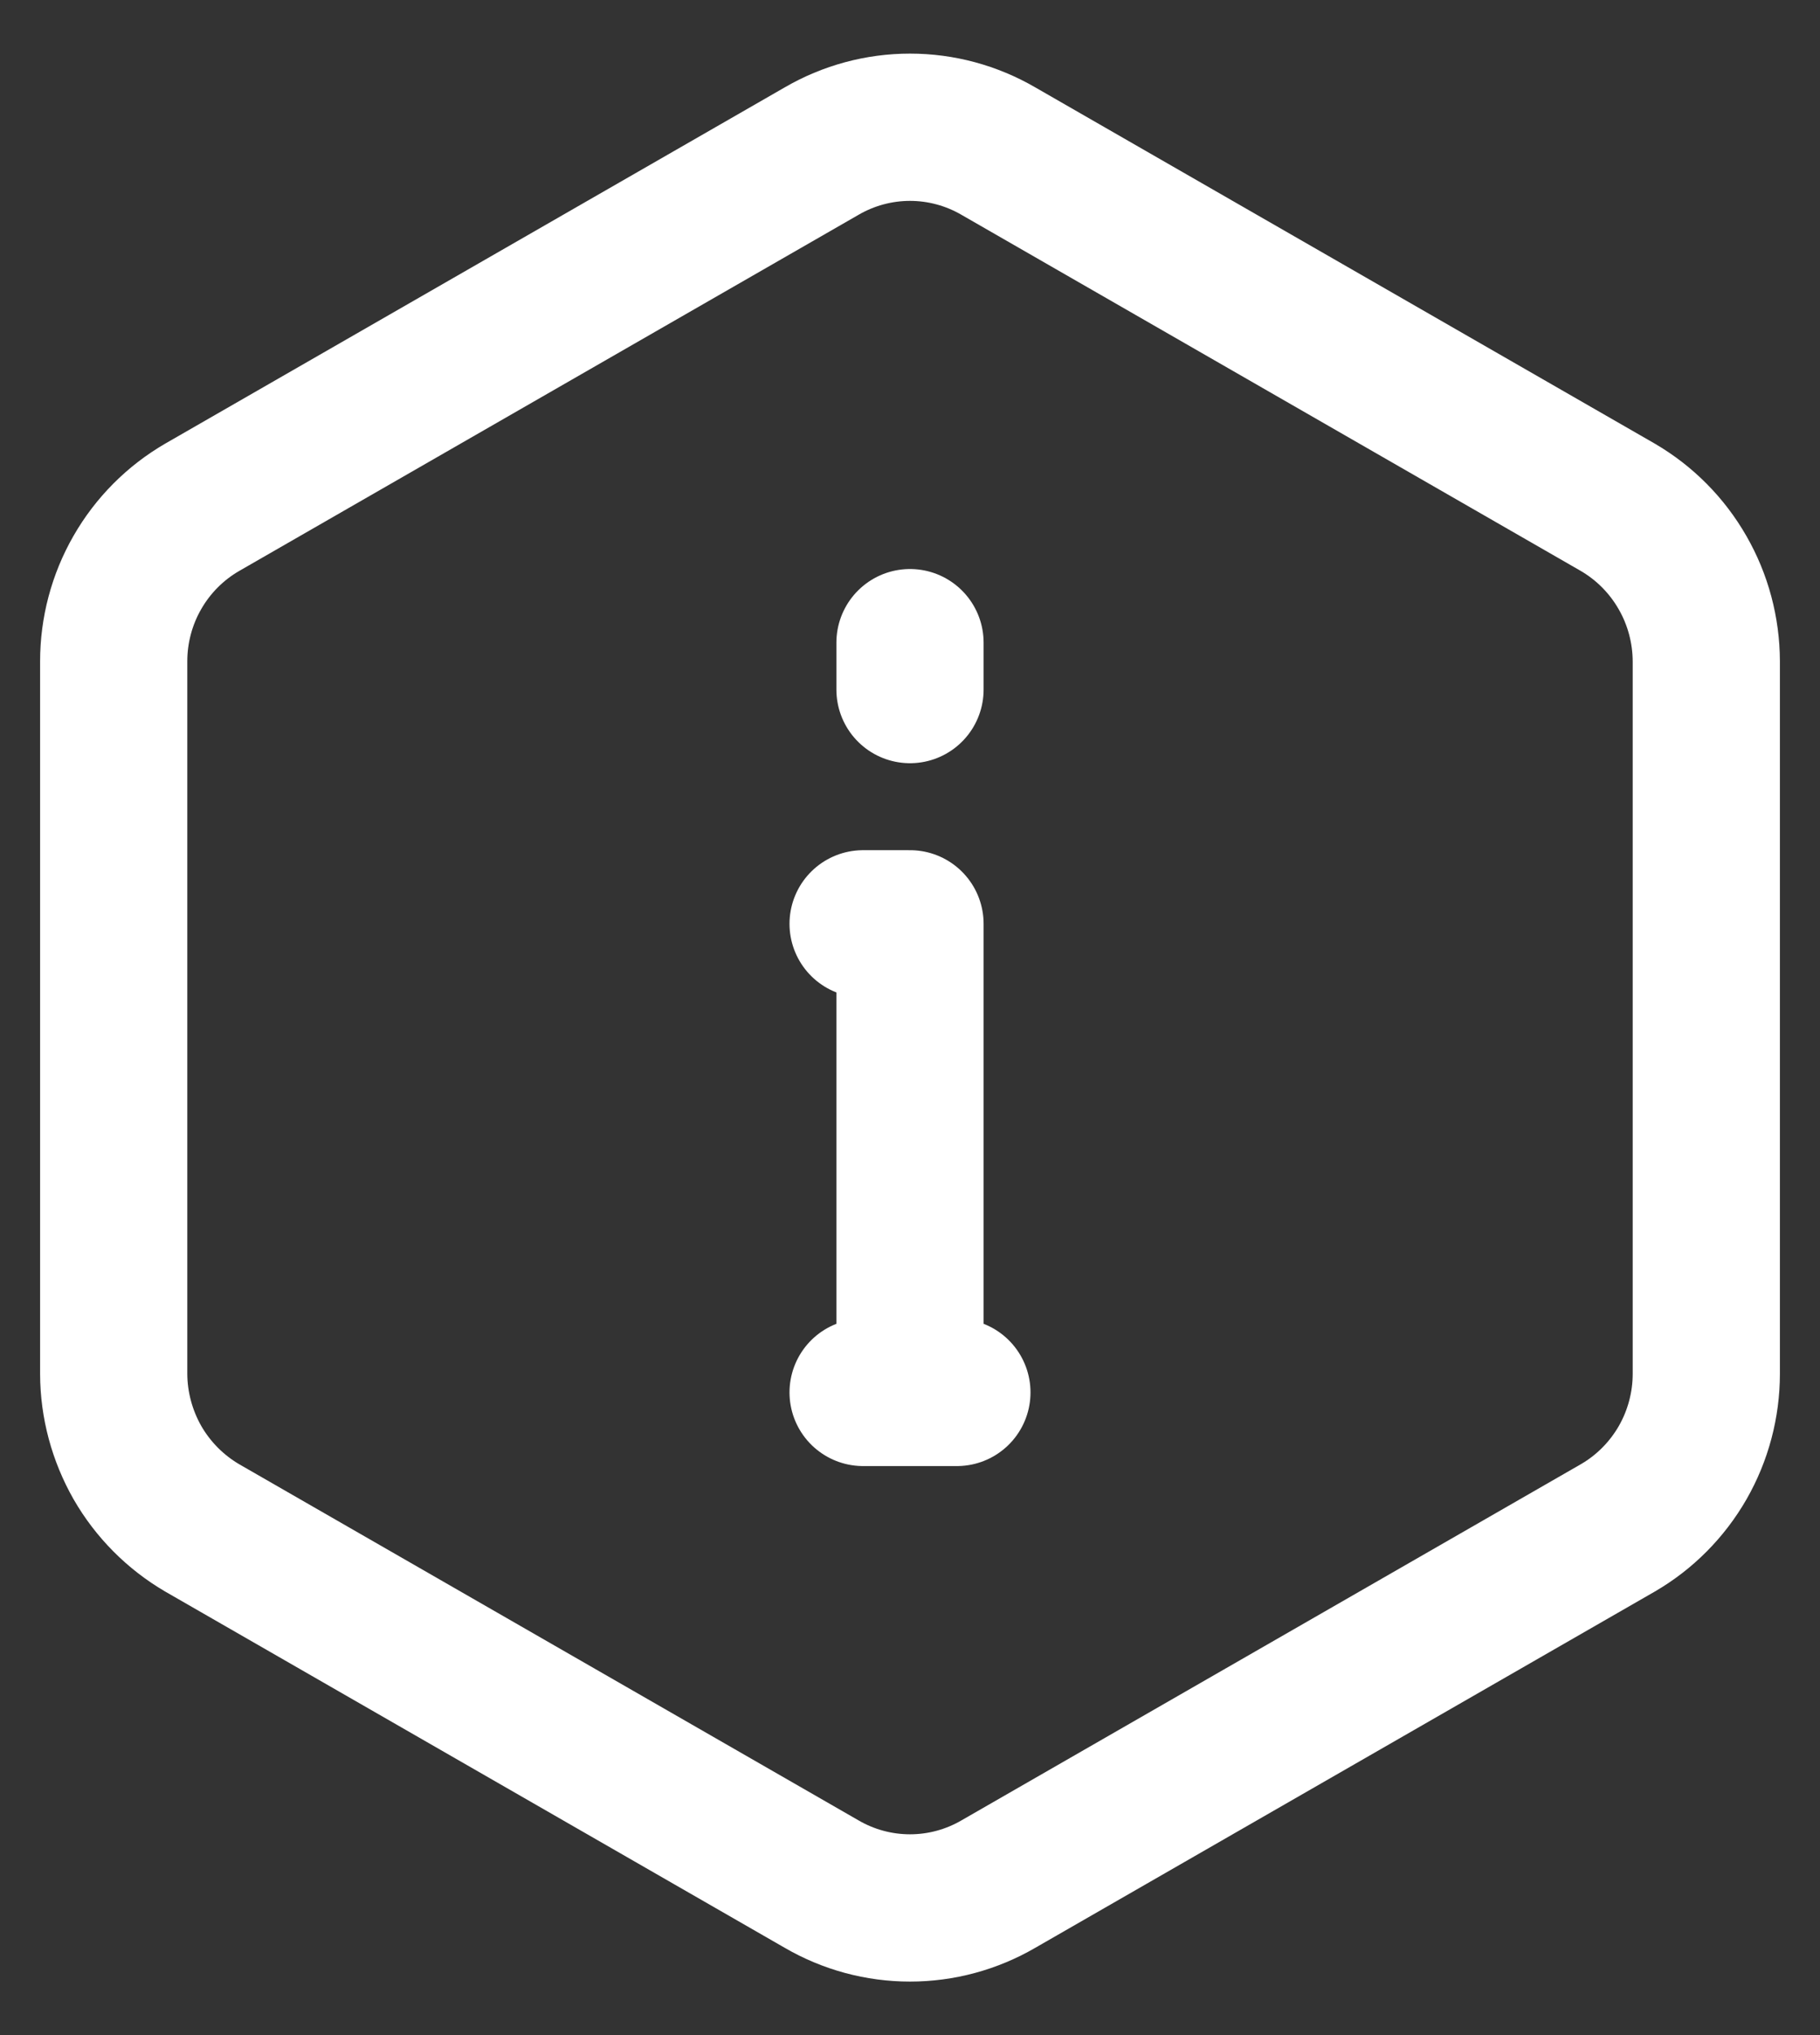 <svg width="17" height="19" viewBox="0 0 17 19" fill="none" xmlns="http://www.w3.org/2000/svg">
<rect x="0" y="0" width="17" height="19" fill="#333333" stroke="none"/>
<path d="M15.938 12.825V6.175C15.937 5.884 15.861 5.598 15.716 5.346C15.571 5.093 15.363 4.883 15.111 4.736L9.326 1.411C9.075 1.265 8.79 1.188 8.5 1.188C8.21 1.188 7.925 1.265 7.674 1.411L1.889 4.736C1.637 4.882 1.428 5.092 1.283 5.345C1.138 5.597 1.062 5.884 1.062 6.175V12.827C1.063 13.118 1.14 13.403 1.284 13.656C1.429 13.908 1.638 14.118 1.889 14.265L7.674 17.59C7.925 17.736 8.21 17.813 8.5 17.813C8.79 17.813 9.075 17.736 9.326 17.59L15.111 14.265C15.363 14.119 15.572 13.908 15.717 13.656C15.862 13.403 15.938 13.116 15.938 12.825Z" stroke="white" stroke-width="1.375" stroke-linecap="round" stroke-linejoin="round"/>
<path d="M8.5 13V8.625H8.062M8.062 13H8.938M8.5 6.438V6" stroke="white" stroke-width="1.375" stroke-linecap="round" stroke-linejoin="round"/>
</svg>
